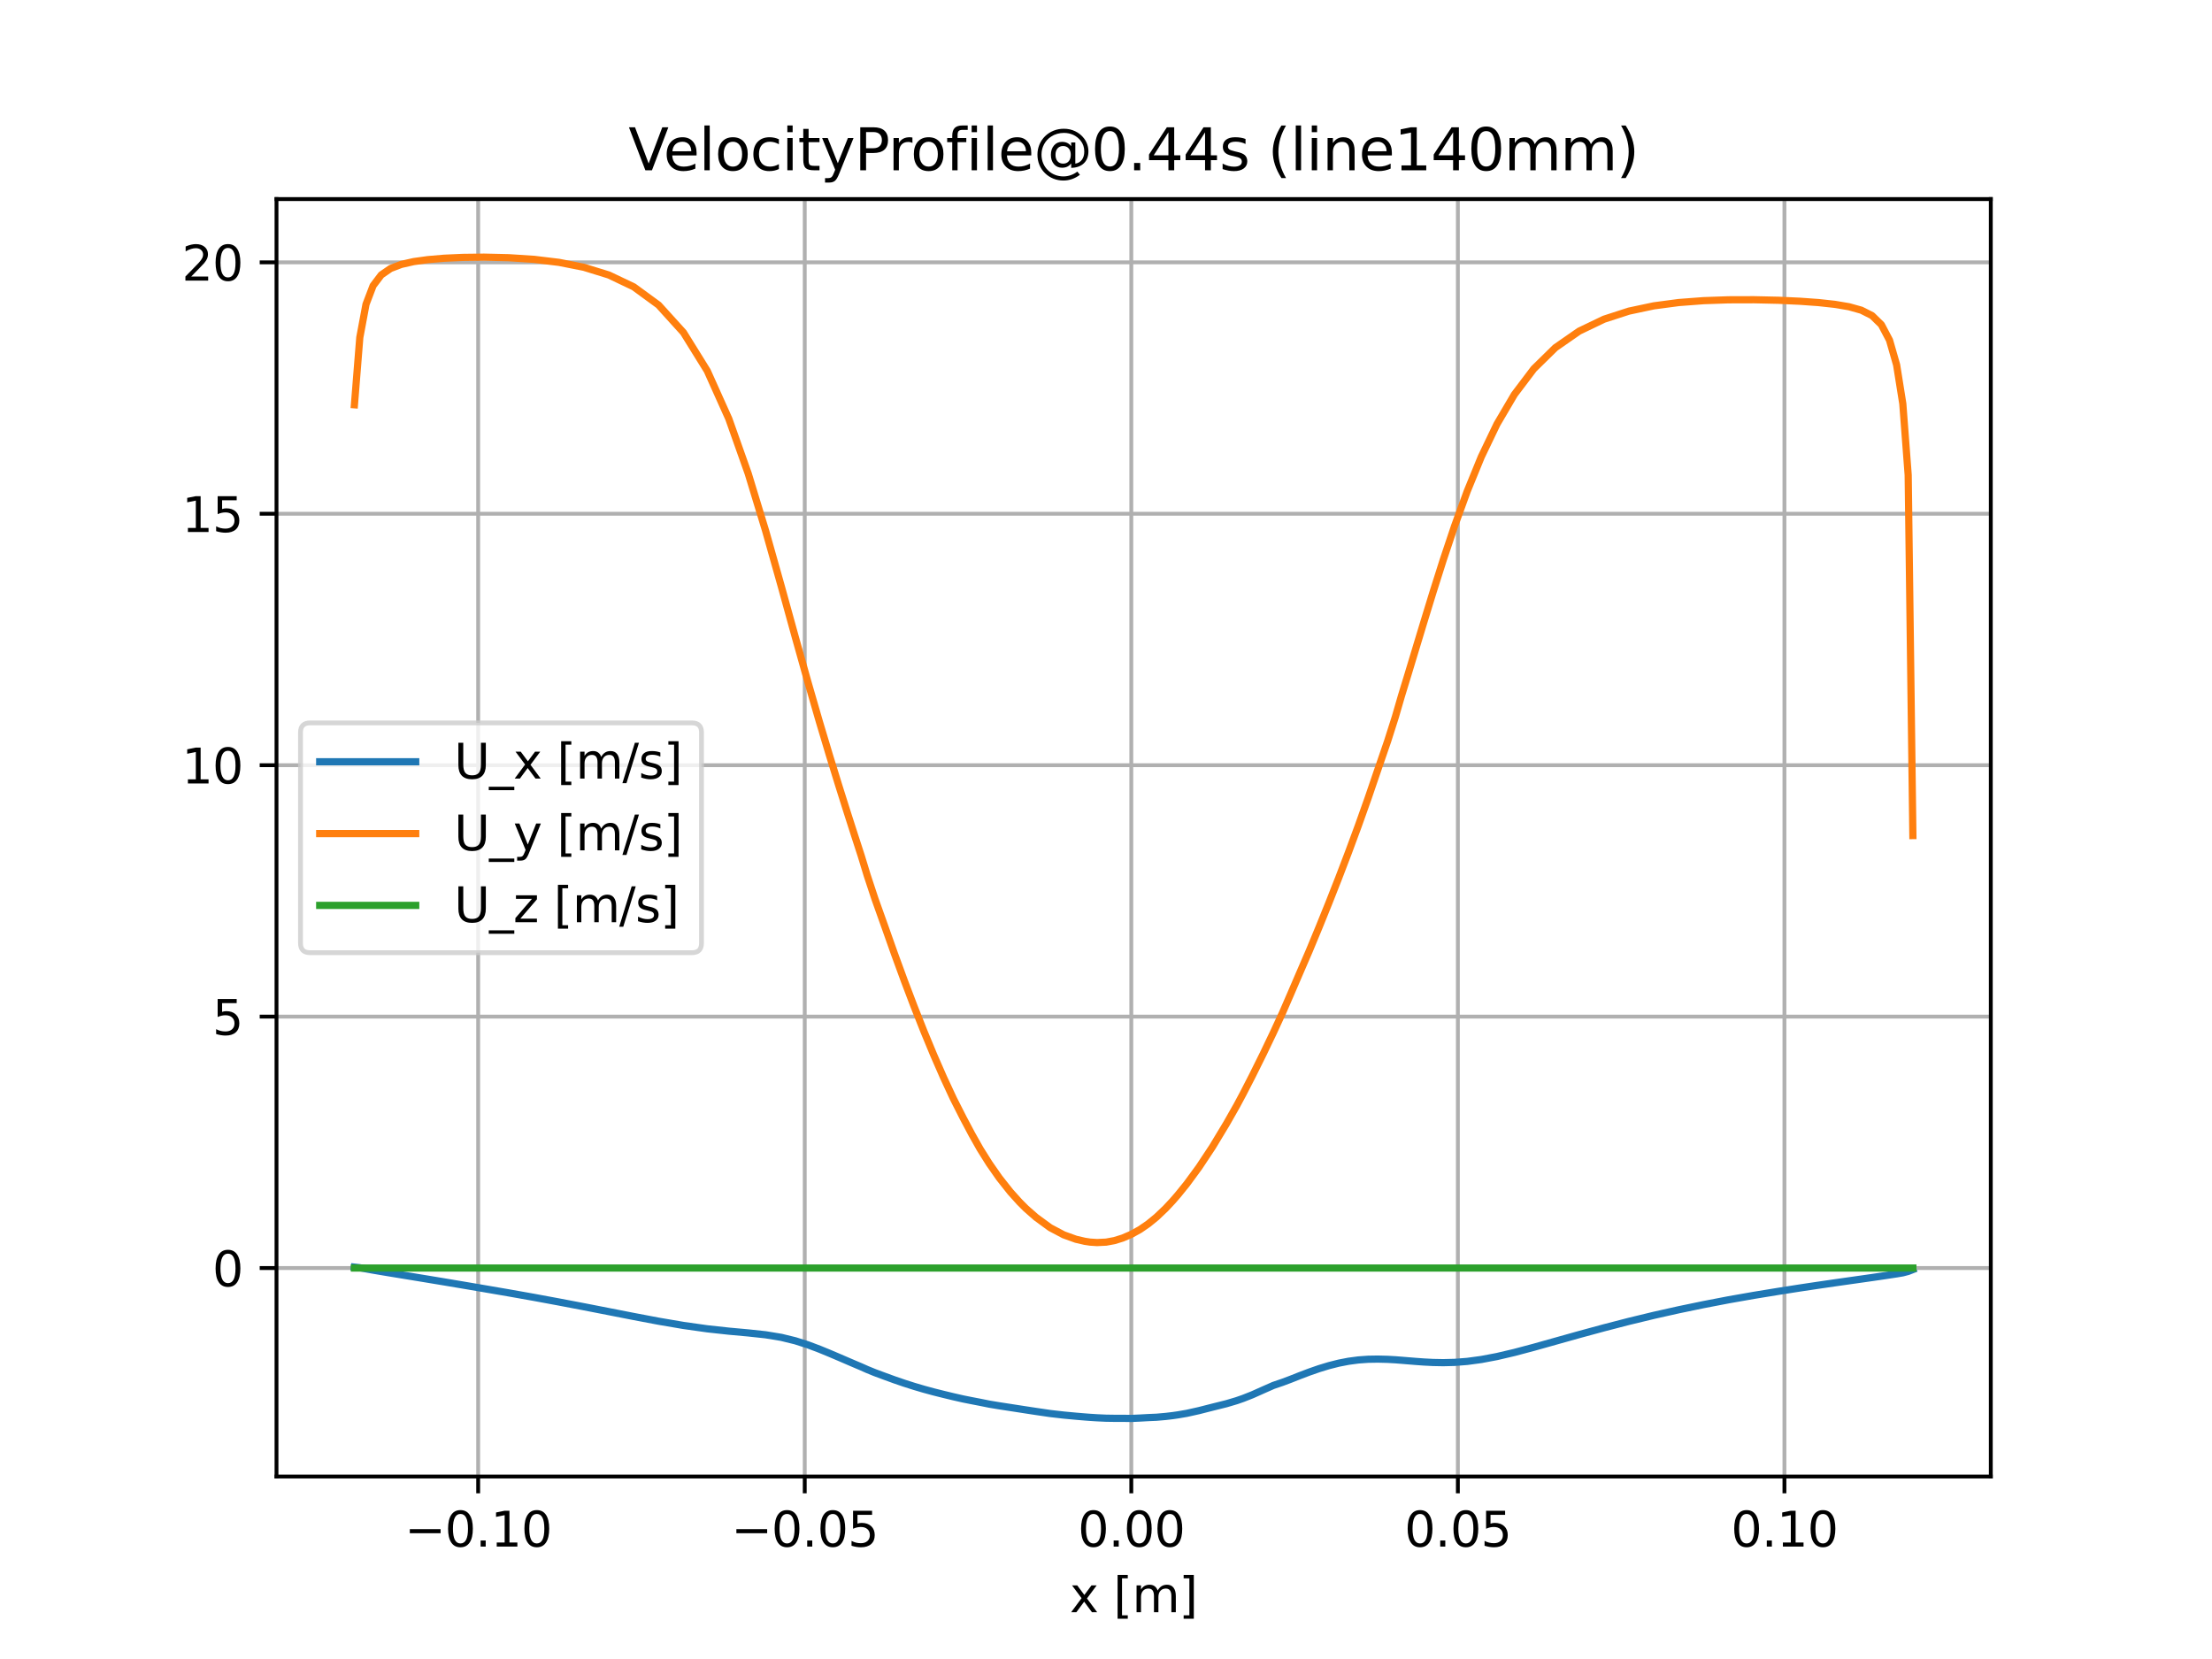 <?xml version="1.0" encoding="utf-8" standalone="no"?>
<!DOCTYPE svg PUBLIC "-//W3C//DTD SVG 1.1//EN"
  "http://www.w3.org/Graphics/SVG/1.1/DTD/svg11.dtd">
<svg xmlns:xlink="http://www.w3.org/1999/xlink" width="460.8pt" height="345.6pt" viewBox="0 0 460.8 345.6" xmlns="http://www.w3.org/2000/svg" version="1.1">
 <defs>
  <style type="text/css">*{stroke-linejoin: round; stroke-linecap: butt}</style>
 </defs>
 <g id="figure_1">
  <g id="patch_1">
   <path d="M 0 345.6 
L 460.8 345.6 
L 460.8 0 
L 0 0 
z
" style="fill: #ffffff"/>
  </g>
  <g id="axes_1">
   <g id="patch_2">
    <path d="M 57.6 307.584 
L 414.72 307.584 
L 414.72 41.472 
L 57.6 41.472 
z
" style="fill: #ffffff"/>
   </g>
   <g id="matplotlib.axis_1">
    <g id="xtick_1">
     <g id="line2d_1">
      <path d="M 99.611 307.584 
L 99.611 41.472 
" clip-path="url(#p1b72aabb1e)" style="fill: none; stroke: #b0b0b0; stroke-width: 0.8; stroke-linecap: square"/>
     </g>
     <g id="line2d_2">
      <defs>
       <path id="m4bc80fd0a8" d="M 0 0 
L 0 3.5 
" style="stroke: #000000; stroke-width: 0.8"/>
      </defs>
      <g>
       <use xlink:href="#m4bc80fd0a8" x="99.611" y="307.584" style="stroke: #000000; stroke-width: 0.8"/>
      </g>
     </g>
     <g id="text_1">
      <!-- −0.10 -->
      <g transform="translate(84.288 322.182) scale(0.1 -0.1)">
       <defs>
        <path id="DejaVuSans-2212" d="M 678 2272 
L 4684 2272 
L 4684 1741 
L 678 1741 
L 678 2272 
z
" transform="scale(0.016)"/>
        <path id="DejaVuSans-30" d="M 2034 4250 
Q 1547 4250 1301 3770 
Q 1056 3291 1056 2328 
Q 1056 1369 1301 889 
Q 1547 409 2034 409 
Q 2525 409 2770 889 
Q 3016 1369 3016 2328 
Q 3016 3291 2770 3770 
Q 2525 4250 2034 4250 
z
M 2034 4750 
Q 2819 4750 3233 4129 
Q 3647 3509 3647 2328 
Q 3647 1150 3233 529 
Q 2819 -91 2034 -91 
Q 1250 -91 836 529 
Q 422 1150 422 2328 
Q 422 3509 836 4129 
Q 1250 4750 2034 4750 
z
" transform="scale(0.016)"/>
        <path id="DejaVuSans-2e" d="M 684 794 
L 1344 794 
L 1344 0 
L 684 0 
L 684 794 
z
" transform="scale(0.016)"/>
        <path id="DejaVuSans-31" d="M 794 531 
L 1825 531 
L 1825 4091 
L 703 3866 
L 703 4441 
L 1819 4666 
L 2450 4666 
L 2450 531 
L 3481 531 
L 3481 0 
L 794 0 
L 794 531 
z
" transform="scale(0.016)"/>
       </defs>
       <use xlink:href="#DejaVuSans-2212"/>
       <use xlink:href="#DejaVuSans-30" x="83.789"/>
       <use xlink:href="#DejaVuSans-2e" x="147.412"/>
       <use xlink:href="#DejaVuSans-31" x="179.199"/>
       <use xlink:href="#DejaVuSans-30" x="242.822"/>
      </g>
     </g>
    </g>
    <g id="xtick_2">
     <g id="line2d_3">
      <path d="M 167.641 307.584 
L 167.641 41.472 
" clip-path="url(#p1b72aabb1e)" style="fill: none; stroke: #b0b0b0; stroke-width: 0.8; stroke-linecap: square"/>
     </g>
     <g id="line2d_4">
      <g>
       <use xlink:href="#m4bc80fd0a8" x="167.641" y="307.584" style="stroke: #000000; stroke-width: 0.8"/>
      </g>
     </g>
     <g id="text_2">
      <!-- −0.05 -->
      <g transform="translate(152.318 322.182) scale(0.1 -0.1)">
       <defs>
        <path id="DejaVuSans-35" d="M 691 4666 
L 3169 4666 
L 3169 4134 
L 1269 4134 
L 1269 2991 
Q 1406 3038 1543 3061 
Q 1681 3084 1819 3084 
Q 2600 3084 3056 2656 
Q 3513 2228 3513 1497 
Q 3513 744 3044 326 
Q 2575 -91 1722 -91 
Q 1428 -91 1123 -41 
Q 819 9 494 109 
L 494 744 
Q 775 591 1075 516 
Q 1375 441 1709 441 
Q 2250 441 2565 725 
Q 2881 1009 2881 1497 
Q 2881 1984 2565 2268 
Q 2250 2553 1709 2553 
Q 1456 2553 1204 2497 
Q 953 2441 691 2322 
L 691 4666 
z
" transform="scale(0.016)"/>
       </defs>
       <use xlink:href="#DejaVuSans-2212"/>
       <use xlink:href="#DejaVuSans-30" x="83.789"/>
       <use xlink:href="#DejaVuSans-2e" x="147.412"/>
       <use xlink:href="#DejaVuSans-30" x="179.199"/>
       <use xlink:href="#DejaVuSans-35" x="242.822"/>
      </g>
     </g>
    </g>
    <g id="xtick_3">
     <g id="line2d_5">
      <path d="M 235.671 307.584 
L 235.671 41.472 
" clip-path="url(#p1b72aabb1e)" style="fill: none; stroke: #b0b0b0; stroke-width: 0.8; stroke-linecap: square"/>
     </g>
     <g id="line2d_6">
      <g>
       <use xlink:href="#m4bc80fd0a8" x="235.671" y="307.584" style="stroke: #000000; stroke-width: 0.8"/>
      </g>
     </g>
     <g id="text_3">
      <!-- 0.00 -->
      <g transform="translate(224.538 322.182) scale(0.1 -0.1)">
       <use xlink:href="#DejaVuSans-30"/>
       <use xlink:href="#DejaVuSans-2e" x="63.623"/>
       <use xlink:href="#DejaVuSans-30" x="95.41"/>
       <use xlink:href="#DejaVuSans-30" x="159.033"/>
      </g>
     </g>
    </g>
    <g id="xtick_4">
     <g id="line2d_7">
      <path d="M 303.701 307.584 
L 303.701 41.472 
" clip-path="url(#p1b72aabb1e)" style="fill: none; stroke: #b0b0b0; stroke-width: 0.8; stroke-linecap: square"/>
     </g>
     <g id="line2d_8">
      <g>
       <use xlink:href="#m4bc80fd0a8" x="303.701" y="307.584" style="stroke: #000000; stroke-width: 0.8"/>
      </g>
     </g>
     <g id="text_4">
      <!-- 0.05 -->
      <g transform="translate(292.568 322.182) scale(0.1 -0.1)">
       <use xlink:href="#DejaVuSans-30"/>
       <use xlink:href="#DejaVuSans-2e" x="63.623"/>
       <use xlink:href="#DejaVuSans-30" x="95.41"/>
       <use xlink:href="#DejaVuSans-35" x="159.033"/>
      </g>
     </g>
    </g>
    <g id="xtick_5">
     <g id="line2d_9">
      <path d="M 371.731 307.584 
L 371.731 41.472 
" clip-path="url(#p1b72aabb1e)" style="fill: none; stroke: #b0b0b0; stroke-width: 0.8; stroke-linecap: square"/>
     </g>
     <g id="line2d_10">
      <g>
       <use xlink:href="#m4bc80fd0a8" x="371.731" y="307.584" style="stroke: #000000; stroke-width: 0.8"/>
      </g>
     </g>
     <g id="text_5">
      <!-- 0.10 -->
      <g transform="translate(360.598 322.182) scale(0.1 -0.1)">
       <use xlink:href="#DejaVuSans-30"/>
       <use xlink:href="#DejaVuSans-2e" x="63.623"/>
       <use xlink:href="#DejaVuSans-31" x="95.41"/>
       <use xlink:href="#DejaVuSans-30" x="159.033"/>
      </g>
     </g>
    </g>
    <g id="text_6">
     <!-- x [m] -->
     <g transform="translate(222.84 335.861) scale(0.1 -0.1)">
      <defs>
       <path id="DejaVuSans-78" d="M 3513 3500 
L 2247 1797 
L 3578 0 
L 2900 0 
L 1881 1375 
L 863 0 
L 184 0 
L 1544 1831 
L 300 3500 
L 978 3500 
L 1906 2253 
L 2834 3500 
L 3513 3500 
z
" transform="scale(0.016)"/>
       <path id="DejaVuSans-20" transform="scale(0.016)"/>
       <path id="DejaVuSans-5b" d="M 550 4863 
L 1875 4863 
L 1875 4416 
L 1125 4416 
L 1125 -397 
L 1875 -397 
L 1875 -844 
L 550 -844 
L 550 4863 
z
" transform="scale(0.016)"/>
       <path id="DejaVuSans-6d" d="M 3328 2828 
Q 3544 3216 3844 3400 
Q 4144 3584 4550 3584 
Q 5097 3584 5394 3201 
Q 5691 2819 5691 2113 
L 5691 0 
L 5113 0 
L 5113 2094 
Q 5113 2597 4934 2840 
Q 4756 3084 4391 3084 
Q 3944 3084 3684 2787 
Q 3425 2491 3425 1978 
L 3425 0 
L 2847 0 
L 2847 2094 
Q 2847 2600 2669 2842 
Q 2491 3084 2119 3084 
Q 1678 3084 1418 2786 
Q 1159 2488 1159 1978 
L 1159 0 
L 581 0 
L 581 3500 
L 1159 3500 
L 1159 2956 
Q 1356 3278 1631 3431 
Q 1906 3584 2284 3584 
Q 2666 3584 2933 3390 
Q 3200 3197 3328 2828 
z
" transform="scale(0.016)"/>
       <path id="DejaVuSans-5d" d="M 1947 4863 
L 1947 -844 
L 622 -844 
L 622 -397 
L 1369 -397 
L 1369 4416 
L 622 4416 
L 622 4863 
L 1947 4863 
z
" transform="scale(0.016)"/>
      </defs>
      <use xlink:href="#DejaVuSans-78"/>
      <use xlink:href="#DejaVuSans-20" x="59.18"/>
      <use xlink:href="#DejaVuSans-5b" x="90.967"/>
      <use xlink:href="#DejaVuSans-6d" x="129.98"/>
      <use xlink:href="#DejaVuSans-5d" x="227.393"/>
     </g>
    </g>
   </g>
   <g id="matplotlib.axis_2">
    <g id="ytick_1">
     <g id="line2d_11">
      <path d="M 57.6 264.156 
L 414.72 264.156 
" clip-path="url(#p1b72aabb1e)" style="fill: none; stroke: #b0b0b0; stroke-width: 0.8; stroke-linecap: square"/>
     </g>
     <g id="line2d_12">
      <defs>
       <path id="md4937c587f" d="M 0 0 
L -3.5 0 
" style="stroke: #000000; stroke-width: 0.8"/>
      </defs>
      <g>
       <use xlink:href="#md4937c587f" x="57.6" y="264.156" style="stroke: #000000; stroke-width: 0.8"/>
      </g>
     </g>
     <g id="text_7">
      <!-- 0 -->
      <g transform="translate(44.237 267.956) scale(0.1 -0.1)">
       <use xlink:href="#DejaVuSans-30"/>
      </g>
     </g>
    </g>
    <g id="ytick_2">
     <g id="line2d_13">
      <path d="M 57.6 211.78 
L 414.72 211.78 
" clip-path="url(#p1b72aabb1e)" style="fill: none; stroke: #b0b0b0; stroke-width: 0.8; stroke-linecap: square"/>
     </g>
     <g id="line2d_14">
      <g>
       <use xlink:href="#md4937c587f" x="57.6" y="211.78" style="stroke: #000000; stroke-width: 0.8"/>
      </g>
     </g>
     <g id="text_8">
      <!-- 5 -->
      <g transform="translate(44.237 215.579) scale(0.1 -0.1)">
       <use xlink:href="#DejaVuSans-35"/>
      </g>
     </g>
    </g>
    <g id="ytick_3">
     <g id="line2d_15">
      <path d="M 57.6 159.404 
L 414.72 159.404 
" clip-path="url(#p1b72aabb1e)" style="fill: none; stroke: #b0b0b0; stroke-width: 0.8; stroke-linecap: square"/>
     </g>
     <g id="line2d_16">
      <g>
       <use xlink:href="#md4937c587f" x="57.6" y="159.404" style="stroke: #000000; stroke-width: 0.8"/>
      </g>
     </g>
     <g id="text_9">
      <!-- 10 -->
      <g transform="translate(37.875 163.203) scale(0.1 -0.1)">
       <use xlink:href="#DejaVuSans-31"/>
       <use xlink:href="#DejaVuSans-30" x="63.623"/>
      </g>
     </g>
    </g>
    <g id="ytick_4">
     <g id="line2d_17">
      <path d="M 57.6 107.027 
L 414.72 107.027 
" clip-path="url(#p1b72aabb1e)" style="fill: none; stroke: #b0b0b0; stroke-width: 0.8; stroke-linecap: square"/>
     </g>
     <g id="line2d_18">
      <g>
       <use xlink:href="#md4937c587f" x="57.6" y="107.027" style="stroke: #000000; stroke-width: 0.8"/>
      </g>
     </g>
     <g id="text_10">
      <!-- 15 -->
      <g transform="translate(37.875 110.827) scale(0.1 -0.1)">
       <use xlink:href="#DejaVuSans-31"/>
       <use xlink:href="#DejaVuSans-35" x="63.623"/>
      </g>
     </g>
    </g>
    <g id="ytick_5">
     <g id="line2d_19">
      <path d="M 57.6 54.651 
L 414.72 54.651 
" clip-path="url(#p1b72aabb1e)" style="fill: none; stroke: #b0b0b0; stroke-width: 0.8; stroke-linecap: square"/>
     </g>
     <g id="line2d_20">
      <g>
       <use xlink:href="#md4937c587f" x="57.6" y="54.651" style="stroke: #000000; stroke-width: 0.8"/>
      </g>
     </g>
     <g id="text_11">
      <!-- 20 -->
      <g transform="translate(37.875 58.45) scale(0.1 -0.1)">
       <defs>
        <path id="DejaVuSans-32" d="M 1228 531 
L 3431 531 
L 3431 0 
L 469 0 
L 469 531 
Q 828 903 1448 1529 
Q 2069 2156 2228 2338 
Q 2531 2678 2651 2914 
Q 2772 3150 2772 3378 
Q 2772 3750 2511 3984 
Q 2250 4219 1831 4219 
Q 1534 4219 1204 4116 
Q 875 4013 500 3803 
L 500 4441 
Q 881 4594 1212 4672 
Q 1544 4750 1819 4750 
Q 2544 4750 2975 4387 
Q 3406 4025 3406 3419 
Q 3406 3131 3298 2873 
Q 3191 2616 2906 2266 
Q 2828 2175 2409 1742 
Q 1991 1309 1228 531 
z
" transform="scale(0.016)"/>
       </defs>
       <use xlink:href="#DejaVuSans-32"/>
       <use xlink:href="#DejaVuSans-30" x="63.623"/>
      </g>
     </g>
    </g>
   </g>
   <g id="line2d_21">
    <path d="M 73.833 263.963 
L 74.955 264.091 
L 76.244 264.326 
L 77.723 264.592 
L 79.421 264.88 
L 81.369 265.203 
L 83.606 265.569 
L 86.172 265.99 
L 89.118 266.475 
L 92.5 267.036 
L 96.382 267.687 
L 100.836 268.447 
L 105.949 269.325 
L 111.273 270.27 
L 116.456 271.231 
L 121.64 272.219 
L 126.823 273.231 
L 132.006 274.247 
L 137.189 275.23 
L 142.372 276.115 
L 147.331 276.814 
L 151.825 277.303 
L 155.865 277.67 
L 159.496 278.06 
L 162.76 278.597 
L 165.693 279.315 
L 168.33 280.16 
L 170.7 281.053 
L 172.831 281.928 
L 174.746 282.745 
L 176.467 283.487 
L 178.014 284.151 
L 179.405 284.74 
L 180.655 285.298 
L 182.267 285.954 
L 184.308 286.71 
L 186.349 287.455 
L 188.39 288.153 
L 190.431 288.804 
L 192.472 289.406 
L 194.513 289.961 
L 196.554 290.472 
L 198.594 290.964 
L 200.635 291.429 
L 202.473 291.796 
L 204.192 292.126 
L 206.087 292.509 
L 208.178 292.855 
L 210.484 293.209 
L 212.394 293.505 
L 213.728 293.711 
L 215.832 294.031 
L 218.78 294.463 
L 221.595 294.784 
L 224.143 295.022 
L 225.991 295.177 
L 227.087 295.259 
L 228.537 295.351 
L 230.427 295.437 
L 232.137 295.462 
L 233.857 295.461 
L 235.671 295.488 
L 237.485 295.405 
L 239.209 295.309 
L 240.928 295.236 
L 242.824 295.07 
L 244.266 294.9 
L 245.362 294.742 
L 247.22 294.425 
L 249.763 293.859 
L 252.568 293.145 
L 255.516 292.409 
L 257.62 291.783 
L 258.958 291.317 
L 260.879 290.559 
L 263.186 289.527 
L 265.273 288.607 
L 267.163 287.963 
L 268.873 287.322 
L 270.706 286.596 
L 272.747 285.823 
L 274.788 285.112 
L 276.829 284.49 
L 278.87 283.973 
L 280.911 283.576 
L 282.952 283.304 
L 284.993 283.158 
L 287.034 283.124 
L 289.074 283.175 
L 290.687 283.265 
L 291.937 283.363 
L 293.327 283.477 
L 294.874 283.603 
L 296.596 283.728 
L 298.511 283.826 
L 300.641 283.867 
L 303.011 283.809 
L 305.648 283.605 
L 308.582 283.21 
L 311.846 282.592 
L 315.477 281.74 
L 319.517 280.666 
L 324.011 279.404 
L 328.969 278.014 
L 334.152 276.606 
L 339.336 275.264 
L 344.519 274.011 
L 349.702 272.848 
L 354.885 271.773 
L 360.069 270.776 
L 365.393 269.84 
L 370.507 269.005 
L 374.961 268.308 
L 378.843 267.727 
L 382.225 267.236 
L 385.171 266.817 
L 387.739 266.454 
L 389.974 266.135 
L 391.922 265.851 
L 393.62 265.596 
L 395.099 265.373 
L 396.388 265.155 
L 397.51 264.86 
L 398.487 264.478 
" clip-path="url(#p1b72aabb1e)" style="fill: none; stroke: #1f77b4; stroke-width: 1.5; stroke-linecap: square"/>
   </g>
   <g id="line2d_22">
    <path d="M 73.833 84.322 
L 74.955 70.302 
L 76.244 63.396 
L 77.723 59.515 
L 79.421 57.268 
L 81.369 55.929 
L 83.606 55.077 
L 86.172 54.497 
L 89.118 54.087 
L 92.5 53.798 
L 96.382 53.621 
L 100.836 53.568 
L 105.949 53.684 
L 111.273 54.028 
L 116.456 54.655 
L 121.64 55.681 
L 126.823 57.283 
L 132.006 59.751 
L 137.189 63.539 
L 142.372 69.259 
L 147.331 77.246 
L 151.825 87.247 
L 155.865 98.651 
L 159.496 110.584 
L 162.76 122.163 
L 165.693 132.783 
L 168.33 142.182 
L 170.7 150.369 
L 172.831 157.485 
L 174.746 163.697 
L 176.467 169.155 
L 178.014 173.979 
L 179.405 178.266 
L 180.655 182.367 
L 182.267 187.244 
L 184.308 192.964 
L 186.349 198.733 
L 188.39 204.31 
L 190.431 209.687 
L 192.472 214.85 
L 194.513 219.777 
L 196.554 224.446 
L 198.594 228.836 
L 200.635 232.863 
L 202.473 236.325 
L 204.192 239.371 
L 206.087 242.388 
L 208.178 245.385 
L 210.484 248.296 
L 212.394 250.417 
L 213.728 251.753 
L 215.832 253.598 
L 218.78 255.753 
L 221.595 257.242 
L 224.143 258.16 
L 225.991 258.589 
L 227.087 258.754 
L 228.537 258.848 
L 230.427 258.758 
L 232.137 258.443 
L 233.857 257.913 
L 235.671 257.135 
L 237.485 256.126 
L 239.209 254.94 
L 240.928 253.536 
L 242.824 251.73 
L 244.266 250.188 
L 245.362 248.925 
L 247.22 246.631 
L 249.763 243.167 
L 252.568 238.935 
L 255.516 234.049 
L 257.62 230.345 
L 258.958 227.846 
L 260.879 224.108 
L 263.186 219.457 
L 265.273 215.094 
L 267.163 210.991 
L 268.873 207.052 
L 270.706 202.787 
L 272.747 198.066 
L 274.788 193.142 
L 276.829 188.093 
L 278.87 182.903 
L 280.911 177.56 
L 282.952 172.038 
L 284.993 166.298 
L 287.034 160.322 
L 289.074 154.379 
L 290.687 149.309 
L 291.937 145 
L 293.327 140.448 
L 294.874 135.331 
L 296.596 129.641 
L 298.511 123.401 
L 300.641 116.676 
L 303.011 109.591 
L 305.648 102.333 
L 308.582 95.159 
L 311.846 88.351 
L 315.477 82.177 
L 319.517 76.835 
L 324.011 72.426 
L 328.969 68.981 
L 334.152 66.494 
L 339.336 64.813 
L 344.519 63.713 
L 349.702 63.025 
L 354.885 62.633 
L 360.069 62.455 
L 365.393 62.44 
L 370.507 62.552 
L 374.961 62.755 
L 378.843 63.032 
L 382.225 63.4 
L 385.171 63.897 
L 387.739 64.615 
L 389.974 65.742 
L 391.922 67.638 
L 393.62 70.862 
L 395.099 76.011 
L 396.388 84.096 
L 397.51 98.947 
L 398.487 174.063 
" clip-path="url(#p1b72aabb1e)" style="fill: none; stroke: #ff7f0e; stroke-width: 1.5; stroke-linecap: square"/>
   </g>
   <g id="line2d_23">
    <path d="M 73.833 264.156 
L 74.955 264.156 
L 76.244 264.156 
L 77.723 264.156 
L 79.421 264.156 
L 81.369 264.156 
L 83.606 264.156 
L 86.172 264.156 
L 89.118 264.156 
L 92.5 264.156 
L 96.382 264.156 
L 100.836 264.156 
L 105.949 264.156 
L 111.273 264.156 
L 116.456 264.156 
L 121.64 264.156 
L 126.823 264.156 
L 132.006 264.156 
L 137.189 264.156 
L 142.372 264.156 
L 147.331 264.156 
L 151.825 264.156 
L 155.865 264.156 
L 159.496 264.156 
L 162.76 264.156 
L 165.693 264.156 
L 168.33 264.156 
L 170.7 264.156 
L 172.831 264.156 
L 174.746 264.156 
L 176.467 264.156 
L 178.014 264.156 
L 179.405 264.156 
L 180.655 264.156 
L 182.267 264.156 
L 184.308 264.156 
L 186.349 264.156 
L 188.39 264.156 
L 190.431 264.156 
L 192.472 264.156 
L 194.513 264.156 
L 196.554 264.156 
L 198.594 264.156 
L 200.635 264.156 
L 202.473 264.156 
L 204.192 264.156 
L 206.087 264.156 
L 208.178 264.156 
L 210.484 264.156 
L 212.394 264.156 
L 213.728 264.156 
L 215.832 264.156 
L 218.78 264.156 
L 221.595 264.156 
L 224.143 264.156 
L 225.991 264.156 
L 227.087 264.156 
L 228.537 264.156 
L 230.427 264.156 
L 232.137 264.156 
L 233.857 264.156 
L 235.671 264.156 
L 237.485 264.156 
L 239.209 264.156 
L 240.928 264.156 
L 242.824 264.156 
L 244.266 264.156 
L 245.362 264.156 
L 247.22 264.156 
L 249.763 264.156 
L 252.568 264.156 
L 255.516 264.156 
L 257.62 264.156 
L 258.958 264.156 
L 260.879 264.156 
L 263.186 264.156 
L 265.273 264.156 
L 267.163 264.156 
L 268.873 264.156 
L 270.706 264.156 
L 272.747 264.156 
L 274.788 264.156 
L 276.829 264.156 
L 278.87 264.156 
L 280.911 264.156 
L 282.952 264.156 
L 284.993 264.156 
L 287.034 264.156 
L 289.074 264.156 
L 290.687 264.156 
L 291.937 264.156 
L 293.327 264.156 
L 294.874 264.156 
L 296.596 264.156 
L 298.511 264.156 
L 300.641 264.156 
L 303.011 264.156 
L 305.648 264.156 
L 308.582 264.156 
L 311.846 264.156 
L 315.477 264.156 
L 319.517 264.156 
L 324.011 264.156 
L 328.969 264.156 
L 334.152 264.156 
L 339.336 264.156 
L 344.519 264.156 
L 349.702 264.156 
L 354.885 264.156 
L 360.069 264.156 
L 365.393 264.156 
L 370.507 264.156 
L 374.961 264.156 
L 378.843 264.156 
L 382.225 264.156 
L 385.171 264.156 
L 387.739 264.156 
L 389.974 264.156 
L 391.922 264.156 
L 393.62 264.156 
L 395.099 264.156 
L 396.388 264.156 
L 397.51 264.156 
L 398.487 264.156 
" clip-path="url(#p1b72aabb1e)" style="fill: none; stroke: #2ca02c; stroke-width: 1.5; stroke-linecap: square"/>
   </g>
   <g id="patch_3">
    <path d="M 57.6 307.584 
L 57.6 41.472 
" style="fill: none; stroke: #000000; stroke-width: 0.8; stroke-linejoin: miter; stroke-linecap: square"/>
   </g>
   <g id="patch_4">
    <path d="M 414.72 307.584 
L 414.72 41.472 
" style="fill: none; stroke: #000000; stroke-width: 0.8; stroke-linejoin: miter; stroke-linecap: square"/>
   </g>
   <g id="patch_5">
    <path d="M 57.6 307.584 
L 414.72 307.584 
" style="fill: none; stroke: #000000; stroke-width: 0.8; stroke-linejoin: miter; stroke-linecap: square"/>
   </g>
   <g id="patch_6">
    <path d="M 57.6 41.472 
L 414.72 41.472 
" style="fill: none; stroke: #000000; stroke-width: 0.8; stroke-linejoin: miter; stroke-linecap: square"/>
   </g>
   <g id="text_12">
    <!-- VelocityProfile@0.44s (line140mm) -->
    <g transform="translate(130.925 35.472) scale(0.12 -0.12)">
     <defs>
      <path id="DejaVuSans-56" d="M 1831 0 
L 50 4666 
L 709 4666 
L 2188 738 
L 3669 4666 
L 4325 4666 
L 2547 0 
L 1831 0 
z
" transform="scale(0.016)"/>
      <path id="DejaVuSans-65" d="M 3597 1894 
L 3597 1613 
L 953 1613 
Q 991 1019 1311 708 
Q 1631 397 2203 397 
Q 2534 397 2845 478 
Q 3156 559 3463 722 
L 3463 178 
Q 3153 47 2828 -22 
Q 2503 -91 2169 -91 
Q 1331 -91 842 396 
Q 353 884 353 1716 
Q 353 2575 817 3079 
Q 1281 3584 2069 3584 
Q 2775 3584 3186 3129 
Q 3597 2675 3597 1894 
z
M 3022 2063 
Q 3016 2534 2758 2815 
Q 2500 3097 2075 3097 
Q 1594 3097 1305 2825 
Q 1016 2553 972 2059 
L 3022 2063 
z
" transform="scale(0.016)"/>
      <path id="DejaVuSans-6c" d="M 603 4863 
L 1178 4863 
L 1178 0 
L 603 0 
L 603 4863 
z
" transform="scale(0.016)"/>
      <path id="DejaVuSans-6f" d="M 1959 3097 
Q 1497 3097 1228 2736 
Q 959 2375 959 1747 
Q 959 1119 1226 758 
Q 1494 397 1959 397 
Q 2419 397 2687 759 
Q 2956 1122 2956 1747 
Q 2956 2369 2687 2733 
Q 2419 3097 1959 3097 
z
M 1959 3584 
Q 2709 3584 3137 3096 
Q 3566 2609 3566 1747 
Q 3566 888 3137 398 
Q 2709 -91 1959 -91 
Q 1206 -91 779 398 
Q 353 888 353 1747 
Q 353 2609 779 3096 
Q 1206 3584 1959 3584 
z
" transform="scale(0.016)"/>
      <path id="DejaVuSans-63" d="M 3122 3366 
L 3122 2828 
Q 2878 2963 2633 3030 
Q 2388 3097 2138 3097 
Q 1578 3097 1268 2742 
Q 959 2388 959 1747 
Q 959 1106 1268 751 
Q 1578 397 2138 397 
Q 2388 397 2633 464 
Q 2878 531 3122 666 
L 3122 134 
Q 2881 22 2623 -34 
Q 2366 -91 2075 -91 
Q 1284 -91 818 406 
Q 353 903 353 1747 
Q 353 2603 823 3093 
Q 1294 3584 2113 3584 
Q 2378 3584 2631 3529 
Q 2884 3475 3122 3366 
z
" transform="scale(0.016)"/>
      <path id="DejaVuSans-69" d="M 603 3500 
L 1178 3500 
L 1178 0 
L 603 0 
L 603 3500 
z
M 603 4863 
L 1178 4863 
L 1178 4134 
L 603 4134 
L 603 4863 
z
" transform="scale(0.016)"/>
      <path id="DejaVuSans-74" d="M 1172 4494 
L 1172 3500 
L 2356 3500 
L 2356 3053 
L 1172 3053 
L 1172 1153 
Q 1172 725 1289 603 
Q 1406 481 1766 481 
L 2356 481 
L 2356 0 
L 1766 0 
Q 1100 0 847 248 
Q 594 497 594 1153 
L 594 3053 
L 172 3053 
L 172 3500 
L 594 3500 
L 594 4494 
L 1172 4494 
z
" transform="scale(0.016)"/>
      <path id="DejaVuSans-79" d="M 2059 -325 
Q 1816 -950 1584 -1140 
Q 1353 -1331 966 -1331 
L 506 -1331 
L 506 -850 
L 844 -850 
Q 1081 -850 1212 -737 
Q 1344 -625 1503 -206 
L 1606 56 
L 191 3500 
L 800 3500 
L 1894 763 
L 2988 3500 
L 3597 3500 
L 2059 -325 
z
" transform="scale(0.016)"/>
      <path id="DejaVuSans-50" d="M 1259 4147 
L 1259 2394 
L 2053 2394 
Q 2494 2394 2734 2622 
Q 2975 2850 2975 3272 
Q 2975 3691 2734 3919 
Q 2494 4147 2053 4147 
L 1259 4147 
z
M 628 4666 
L 2053 4666 
Q 2838 4666 3239 4311 
Q 3641 3956 3641 3272 
Q 3641 2581 3239 2228 
Q 2838 1875 2053 1875 
L 1259 1875 
L 1259 0 
L 628 0 
L 628 4666 
z
" transform="scale(0.016)"/>
      <path id="DejaVuSans-72" d="M 2631 2963 
Q 2534 3019 2420 3045 
Q 2306 3072 2169 3072 
Q 1681 3072 1420 2755 
Q 1159 2438 1159 1844 
L 1159 0 
L 581 0 
L 581 3500 
L 1159 3500 
L 1159 2956 
Q 1341 3275 1631 3429 
Q 1922 3584 2338 3584 
Q 2397 3584 2469 3576 
Q 2541 3569 2628 3553 
L 2631 2963 
z
" transform="scale(0.016)"/>
      <path id="DejaVuSans-66" d="M 2375 4863 
L 2375 4384 
L 1825 4384 
Q 1516 4384 1395 4259 
Q 1275 4134 1275 3809 
L 1275 3500 
L 2222 3500 
L 2222 3053 
L 1275 3053 
L 1275 0 
L 697 0 
L 697 3053 
L 147 3053 
L 147 3500 
L 697 3500 
L 697 3744 
Q 697 4328 969 4595 
Q 1241 4863 1831 4863 
L 2375 4863 
z
" transform="scale(0.016)"/>
      <path id="DejaVuSans-40" d="M 2381 1678 
Q 2381 1231 2603 976 
Q 2825 722 3213 722 
Q 3597 722 3817 978 
Q 4038 1234 4038 1678 
Q 4038 2116 3813 2373 
Q 3588 2631 3206 2631 
Q 2828 2631 2604 2375 
Q 2381 2119 2381 1678 
z
M 4084 744 
Q 3897 503 3655 389 
Q 3413 275 3091 275 
Q 2553 275 2217 664 
Q 1881 1053 1881 1678 
Q 1881 2303 2218 2693 
Q 2556 3084 3091 3084 
Q 3413 3084 3656 2967 
Q 3900 2850 4084 2613 
L 4084 3022 
L 4531 3022 
L 4531 722 
Q 4988 791 5245 1139 
Q 5503 1488 5503 2041 
Q 5503 2375 5404 2669 
Q 5306 2963 5106 3213 
Q 4781 3622 4314 3839 
Q 3847 4056 3297 4056 
Q 2913 4056 2559 3954 
Q 2206 3853 1906 3653 
Q 1416 3334 1139 2817 
Q 863 2300 863 1697 
Q 863 1200 1042 765 
Q 1222 331 1563 0 
Q 1891 -325 2322 -495 
Q 2753 -666 3244 -666 
Q 3647 -666 4036 -530 
Q 4425 -394 4750 -141 
L 5031 -488 
Q 4641 -791 4180 -952 
Q 3719 -1113 3244 -1113 
Q 2666 -1113 2153 -908 
Q 1641 -703 1241 -313 
Q 841 78 631 592 
Q 422 1106 422 1697 
Q 422 2266 634 2781 
Q 847 3297 1241 3688 
Q 1644 4084 2172 4295 
Q 2700 4506 3291 4506 
Q 3953 4506 4520 4234 
Q 5088 3963 5472 3463 
Q 5706 3156 5829 2797 
Q 5953 2438 5953 2053 
Q 5953 1231 5456 756 
Q 4959 281 4084 263 
L 4084 744 
z
" transform="scale(0.016)"/>
      <path id="DejaVuSans-34" d="M 2419 4116 
L 825 1625 
L 2419 1625 
L 2419 4116 
z
M 2253 4666 
L 3047 4666 
L 3047 1625 
L 3713 1625 
L 3713 1100 
L 3047 1100 
L 3047 0 
L 2419 0 
L 2419 1100 
L 313 1100 
L 313 1709 
L 2253 4666 
z
" transform="scale(0.016)"/>
      <path id="DejaVuSans-73" d="M 2834 3397 
L 2834 2853 
Q 2591 2978 2328 3040 
Q 2066 3103 1784 3103 
Q 1356 3103 1142 2972 
Q 928 2841 928 2578 
Q 928 2378 1081 2264 
Q 1234 2150 1697 2047 
L 1894 2003 
Q 2506 1872 2764 1633 
Q 3022 1394 3022 966 
Q 3022 478 2636 193 
Q 2250 -91 1575 -91 
Q 1294 -91 989 -36 
Q 684 19 347 128 
L 347 722 
Q 666 556 975 473 
Q 1284 391 1588 391 
Q 1994 391 2212 530 
Q 2431 669 2431 922 
Q 2431 1156 2273 1281 
Q 2116 1406 1581 1522 
L 1381 1569 
Q 847 1681 609 1914 
Q 372 2147 372 2553 
Q 372 3047 722 3315 
Q 1072 3584 1716 3584 
Q 2034 3584 2315 3537 
Q 2597 3491 2834 3397 
z
" transform="scale(0.016)"/>
      <path id="DejaVuSans-28" d="M 1984 4856 
Q 1566 4138 1362 3434 
Q 1159 2731 1159 2009 
Q 1159 1288 1364 580 
Q 1569 -128 1984 -844 
L 1484 -844 
Q 1016 -109 783 600 
Q 550 1309 550 2009 
Q 550 2706 781 3412 
Q 1013 4119 1484 4856 
L 1984 4856 
z
" transform="scale(0.016)"/>
      <path id="DejaVuSans-6e" d="M 3513 2113 
L 3513 0 
L 2938 0 
L 2938 2094 
Q 2938 2591 2744 2837 
Q 2550 3084 2163 3084 
Q 1697 3084 1428 2787 
Q 1159 2491 1159 1978 
L 1159 0 
L 581 0 
L 581 3500 
L 1159 3500 
L 1159 2956 
Q 1366 3272 1645 3428 
Q 1925 3584 2291 3584 
Q 2894 3584 3203 3211 
Q 3513 2838 3513 2113 
z
" transform="scale(0.016)"/>
      <path id="DejaVuSans-29" d="M 513 4856 
L 1013 4856 
Q 1481 4119 1714 3412 
Q 1947 2706 1947 2009 
Q 1947 1309 1714 600 
Q 1481 -109 1013 -844 
L 513 -844 
Q 928 -128 1133 580 
Q 1338 1288 1338 2009 
Q 1338 2731 1133 3434 
Q 928 4138 513 4856 
z
" transform="scale(0.016)"/>
     </defs>
     <use xlink:href="#DejaVuSans-56"/>
     <use xlink:href="#DejaVuSans-65" x="60.658"/>
     <use xlink:href="#DejaVuSans-6c" x="122.182"/>
     <use xlink:href="#DejaVuSans-6f" x="149.965"/>
     <use xlink:href="#DejaVuSans-63" x="211.146"/>
     <use xlink:href="#DejaVuSans-69" x="266.127"/>
     <use xlink:href="#DejaVuSans-74" x="293.91"/>
     <use xlink:href="#DejaVuSans-79" x="333.119"/>
     <use xlink:href="#DejaVuSans-50" x="392.299"/>
     <use xlink:href="#DejaVuSans-72" x="450.852"/>
     <use xlink:href="#DejaVuSans-6f" x="489.715"/>
     <use xlink:href="#DejaVuSans-66" x="550.896"/>
     <use xlink:href="#DejaVuSans-69" x="586.102"/>
     <use xlink:href="#DejaVuSans-6c" x="613.885"/>
     <use xlink:href="#DejaVuSans-65" x="641.668"/>
     <use xlink:href="#DejaVuSans-40" x="703.191"/>
     <use xlink:href="#DejaVuSans-30" x="803.191"/>
     <use xlink:href="#DejaVuSans-2e" x="866.814"/>
     <use xlink:href="#DejaVuSans-34" x="898.602"/>
     <use xlink:href="#DejaVuSans-34" x="962.225"/>
     <use xlink:href="#DejaVuSans-73" x="1025.848"/>
     <use xlink:href="#DejaVuSans-20" x="1077.947"/>
     <use xlink:href="#DejaVuSans-28" x="1109.734"/>
     <use xlink:href="#DejaVuSans-6c" x="1148.748"/>
     <use xlink:href="#DejaVuSans-69" x="1176.531"/>
     <use xlink:href="#DejaVuSans-6e" x="1204.314"/>
     <use xlink:href="#DejaVuSans-65" x="1267.693"/>
     <use xlink:href="#DejaVuSans-31" x="1329.217"/>
     <use xlink:href="#DejaVuSans-34" x="1392.84"/>
     <use xlink:href="#DejaVuSans-30" x="1456.463"/>
     <use xlink:href="#DejaVuSans-6d" x="1520.086"/>
     <use xlink:href="#DejaVuSans-6d" x="1617.498"/>
     <use xlink:href="#DejaVuSans-29" x="1714.91"/>
    </g>
   </g>
   <g id="legend_1">
    <g id="patch_7">
     <path d="M 64.6 198.462 
L 144.137 198.462 
Q 146.137 198.462 146.137 196.462 
L 146.137 152.594 
Q 146.137 150.594 144.137 150.594 
L 64.6 150.594 
Q 62.6 150.594 62.6 152.594 
L 62.6 196.462 
Q 62.6 198.462 64.6 198.462 
z
" style="fill: #ffffff; opacity: 0.8; stroke: #cccccc; stroke-linejoin: miter"/>
    </g>
    <g id="line2d_24">
     <path d="M 66.6 158.692 
L 76.6 158.692 
L 86.6 158.692 
" style="fill: none; stroke: #1f77b4; stroke-width: 1.5; stroke-linecap: square"/>
    </g>
    <g id="text_13">
     <!-- U_x [m/s] -->
     <g transform="translate(94.6 162.192) scale(0.1 -0.1)">
      <defs>
       <path id="DejaVuSans-55" d="M 556 4666 
L 1191 4666 
L 1191 1831 
Q 1191 1081 1462 751 
Q 1734 422 2344 422 
Q 2950 422 3222 751 
Q 3494 1081 3494 1831 
L 3494 4666 
L 4128 4666 
L 4128 1753 
Q 4128 841 3676 375 
Q 3225 -91 2344 -91 
Q 1459 -91 1007 375 
Q 556 841 556 1753 
L 556 4666 
z
" transform="scale(0.016)"/>
       <path id="DejaVuSans-5f" d="M 3263 -1063 
L 3263 -1509 
L -63 -1509 
L -63 -1063 
L 3263 -1063 
z
" transform="scale(0.016)"/>
       <path id="DejaVuSans-2f" d="M 1625 4666 
L 2156 4666 
L 531 -594 
L 0 -594 
L 1625 4666 
z
" transform="scale(0.016)"/>
      </defs>
      <use xlink:href="#DejaVuSans-55"/>
      <use xlink:href="#DejaVuSans-5f" x="73.193"/>
      <use xlink:href="#DejaVuSans-78" x="123.193"/>
      <use xlink:href="#DejaVuSans-20" x="182.373"/>
      <use xlink:href="#DejaVuSans-5b" x="214.16"/>
      <use xlink:href="#DejaVuSans-6d" x="253.174"/>
      <use xlink:href="#DejaVuSans-2f" x="350.586"/>
      <use xlink:href="#DejaVuSans-73" x="384.277"/>
      <use xlink:href="#DejaVuSans-5d" x="436.377"/>
     </g>
    </g>
    <g id="line2d_25">
     <path d="M 66.6 173.648 
L 76.6 173.648 
L 86.6 173.648 
" style="fill: none; stroke: #ff7f0e; stroke-width: 1.5; stroke-linecap: square"/>
    </g>
    <g id="text_14">
     <!-- U_y [m/s] -->
     <g transform="translate(94.6 177.148) scale(0.1 -0.1)">
      <use xlink:href="#DejaVuSans-55"/>
      <use xlink:href="#DejaVuSans-5f" x="73.193"/>
      <use xlink:href="#DejaVuSans-79" x="123.193"/>
      <use xlink:href="#DejaVuSans-20" x="182.373"/>
      <use xlink:href="#DejaVuSans-5b" x="214.16"/>
      <use xlink:href="#DejaVuSans-6d" x="253.174"/>
      <use xlink:href="#DejaVuSans-2f" x="350.586"/>
      <use xlink:href="#DejaVuSans-73" x="384.277"/>
      <use xlink:href="#DejaVuSans-5d" x="436.377"/>
     </g>
    </g>
    <g id="line2d_26">
     <path d="M 66.6 188.605 
L 76.6 188.605 
L 86.6 188.605 
" style="fill: none; stroke: #2ca02c; stroke-width: 1.5; stroke-linecap: square"/>
    </g>
    <g id="text_15">
     <!-- U_z [m/s] -->
     <g transform="translate(94.6 192.105) scale(0.1 -0.1)">
      <defs>
       <path id="DejaVuSans-7a" d="M 353 3500 
L 3084 3500 
L 3084 2975 
L 922 459 
L 3084 459 
L 3084 0 
L 275 0 
L 275 525 
L 2438 3041 
L 353 3041 
L 353 3500 
z
" transform="scale(0.016)"/>
      </defs>
      <use xlink:href="#DejaVuSans-55"/>
      <use xlink:href="#DejaVuSans-5f" x="73.193"/>
      <use xlink:href="#DejaVuSans-7a" x="123.193"/>
      <use xlink:href="#DejaVuSans-20" x="175.684"/>
      <use xlink:href="#DejaVuSans-5b" x="207.471"/>
      <use xlink:href="#DejaVuSans-6d" x="246.484"/>
      <use xlink:href="#DejaVuSans-2f" x="343.896"/>
      <use xlink:href="#DejaVuSans-73" x="377.588"/>
      <use xlink:href="#DejaVuSans-5d" x="429.688"/>
     </g>
    </g>
   </g>
  </g>
 </g>
 <defs>
  <clipPath id="p1b72aabb1e">
   <rect x="57.6" y="41.472" width="357.12" height="266.112"/>
  </clipPath>
 </defs>
</svg>
